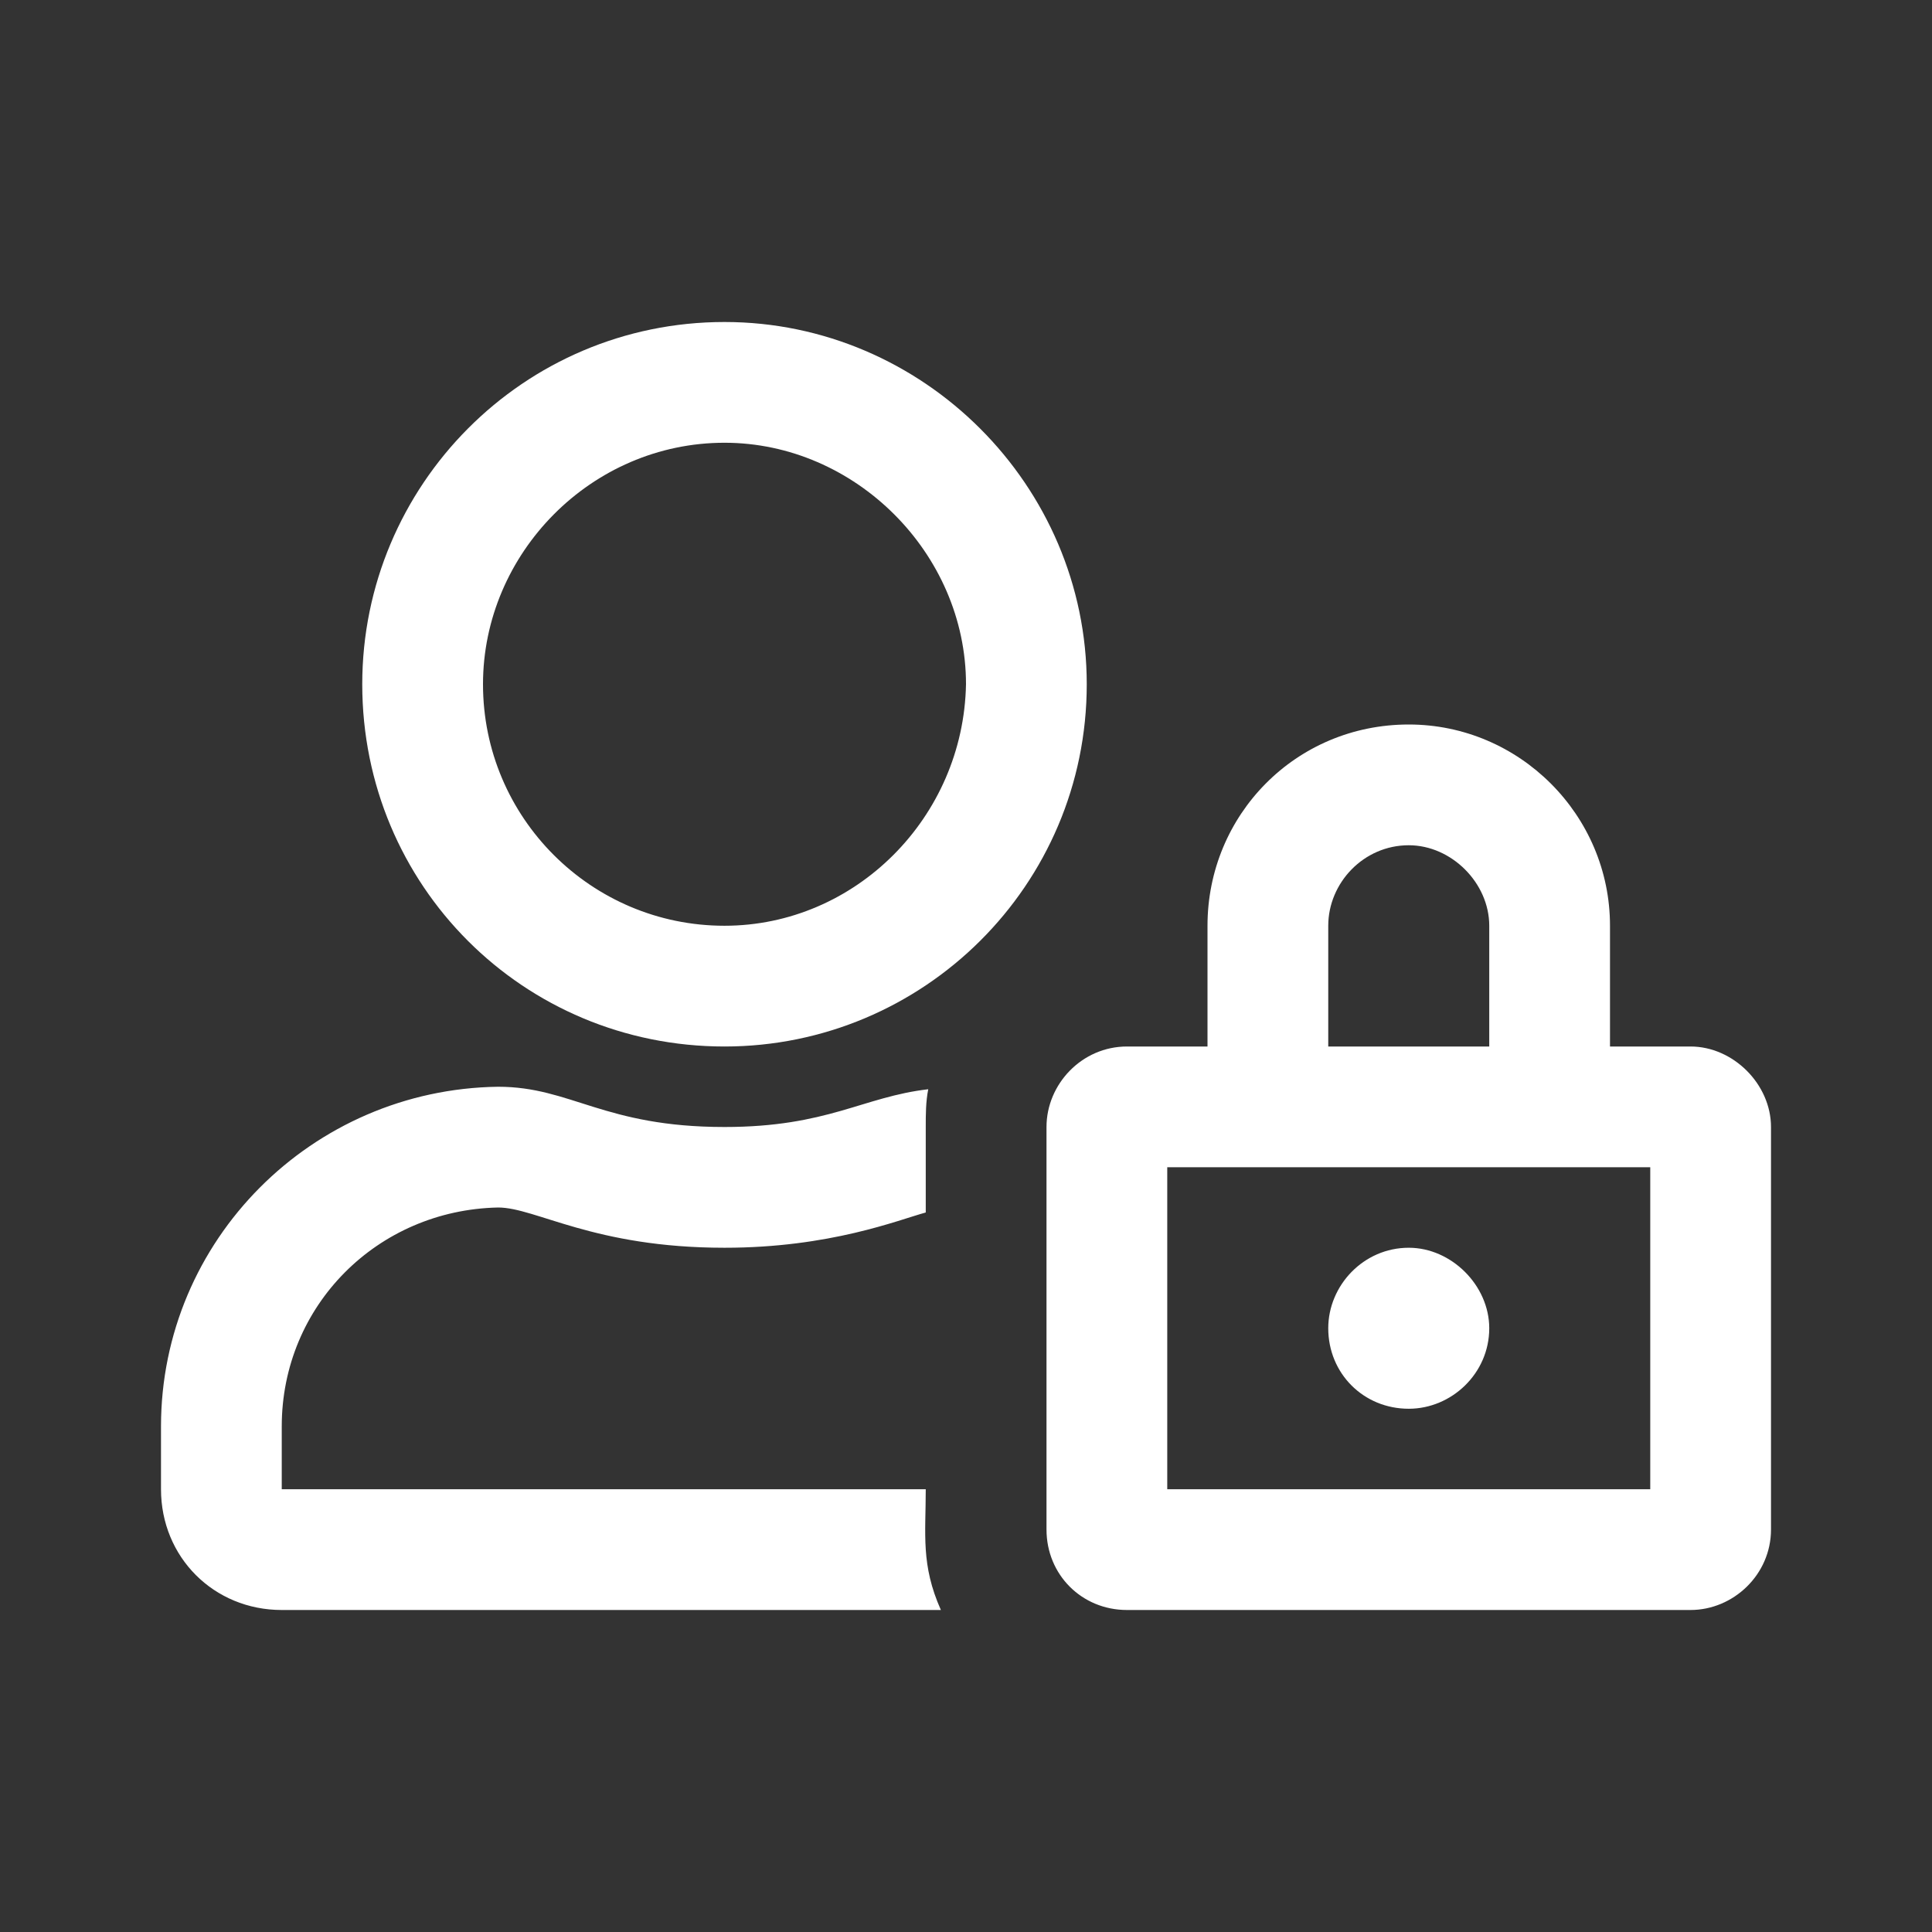 <svg width="24" height="24" viewBox="0 0 24 24" fill="none" xmlns="http://www.w3.org/2000/svg">
<rect x="0" y="0" width="24" height="24" fill="#333333" stroke="none"/>
<path d="M17.5 17.5C18.031 17.5 18.5 17.062 18.5 16.5C18.5 15.969 18.031 15.5 17.5 15.5C16.938 15.5 16.5 15.969 16.5 16.5C16.5 17.062 16.938 17.5 17.5 17.5ZM11.5 18.5H3.5V17.719C3.5 16.219 4.688 15.031 6.188 15C6.656 15 7.375 15.5 9 15.5C10.312 15.5 11.156 15.156 11.5 15.062V14C11.5 13.844 11.5 13.688 11.531 13.531C10.719 13.625 10.281 14 9 14C7.5 14 7.094 13.5 6.188 13.5C3.875 13.531 2 15.406 2 17.719V18.5C2 19.344 2.656 20 3.5 20H11.688C11.438 19.438 11.5 19.062 11.5 18.5ZM21 13H20V11.5C20 10.125 18.875 9 17.5 9C16.094 9 15 10.125 15 11.5V13H14C13.438 13 13 13.469 13 14V19C13 19.562 13.438 20 14 20H21C21.531 20 22 19.562 22 19V14C22 13.469 21.531 13 21 13ZM16.5 11.5C16.5 10.969 16.938 10.5 17.5 10.5C18.031 10.5 18.5 10.969 18.5 11.5V13H16.5V11.5ZM20.5 18.5H14.5V14.5H20.5V18.5ZM9 4C6.5 4 4.5 6.031 4.5 8.5C4.5 11 6.5 13 9 13C11.469 13 13.5 11 13.5 8.5C13.5 6.031 11.469 4 9 4ZM9 11.5C7.344 11.5 6 10.156 6 8.5C6 6.875 7.344 5.5 9 5.5C10.625 5.5 12 6.875 12 8.5C11.969 10.156 10.625 11.5 9 11.5Z" fill="white"/>
</svg>
